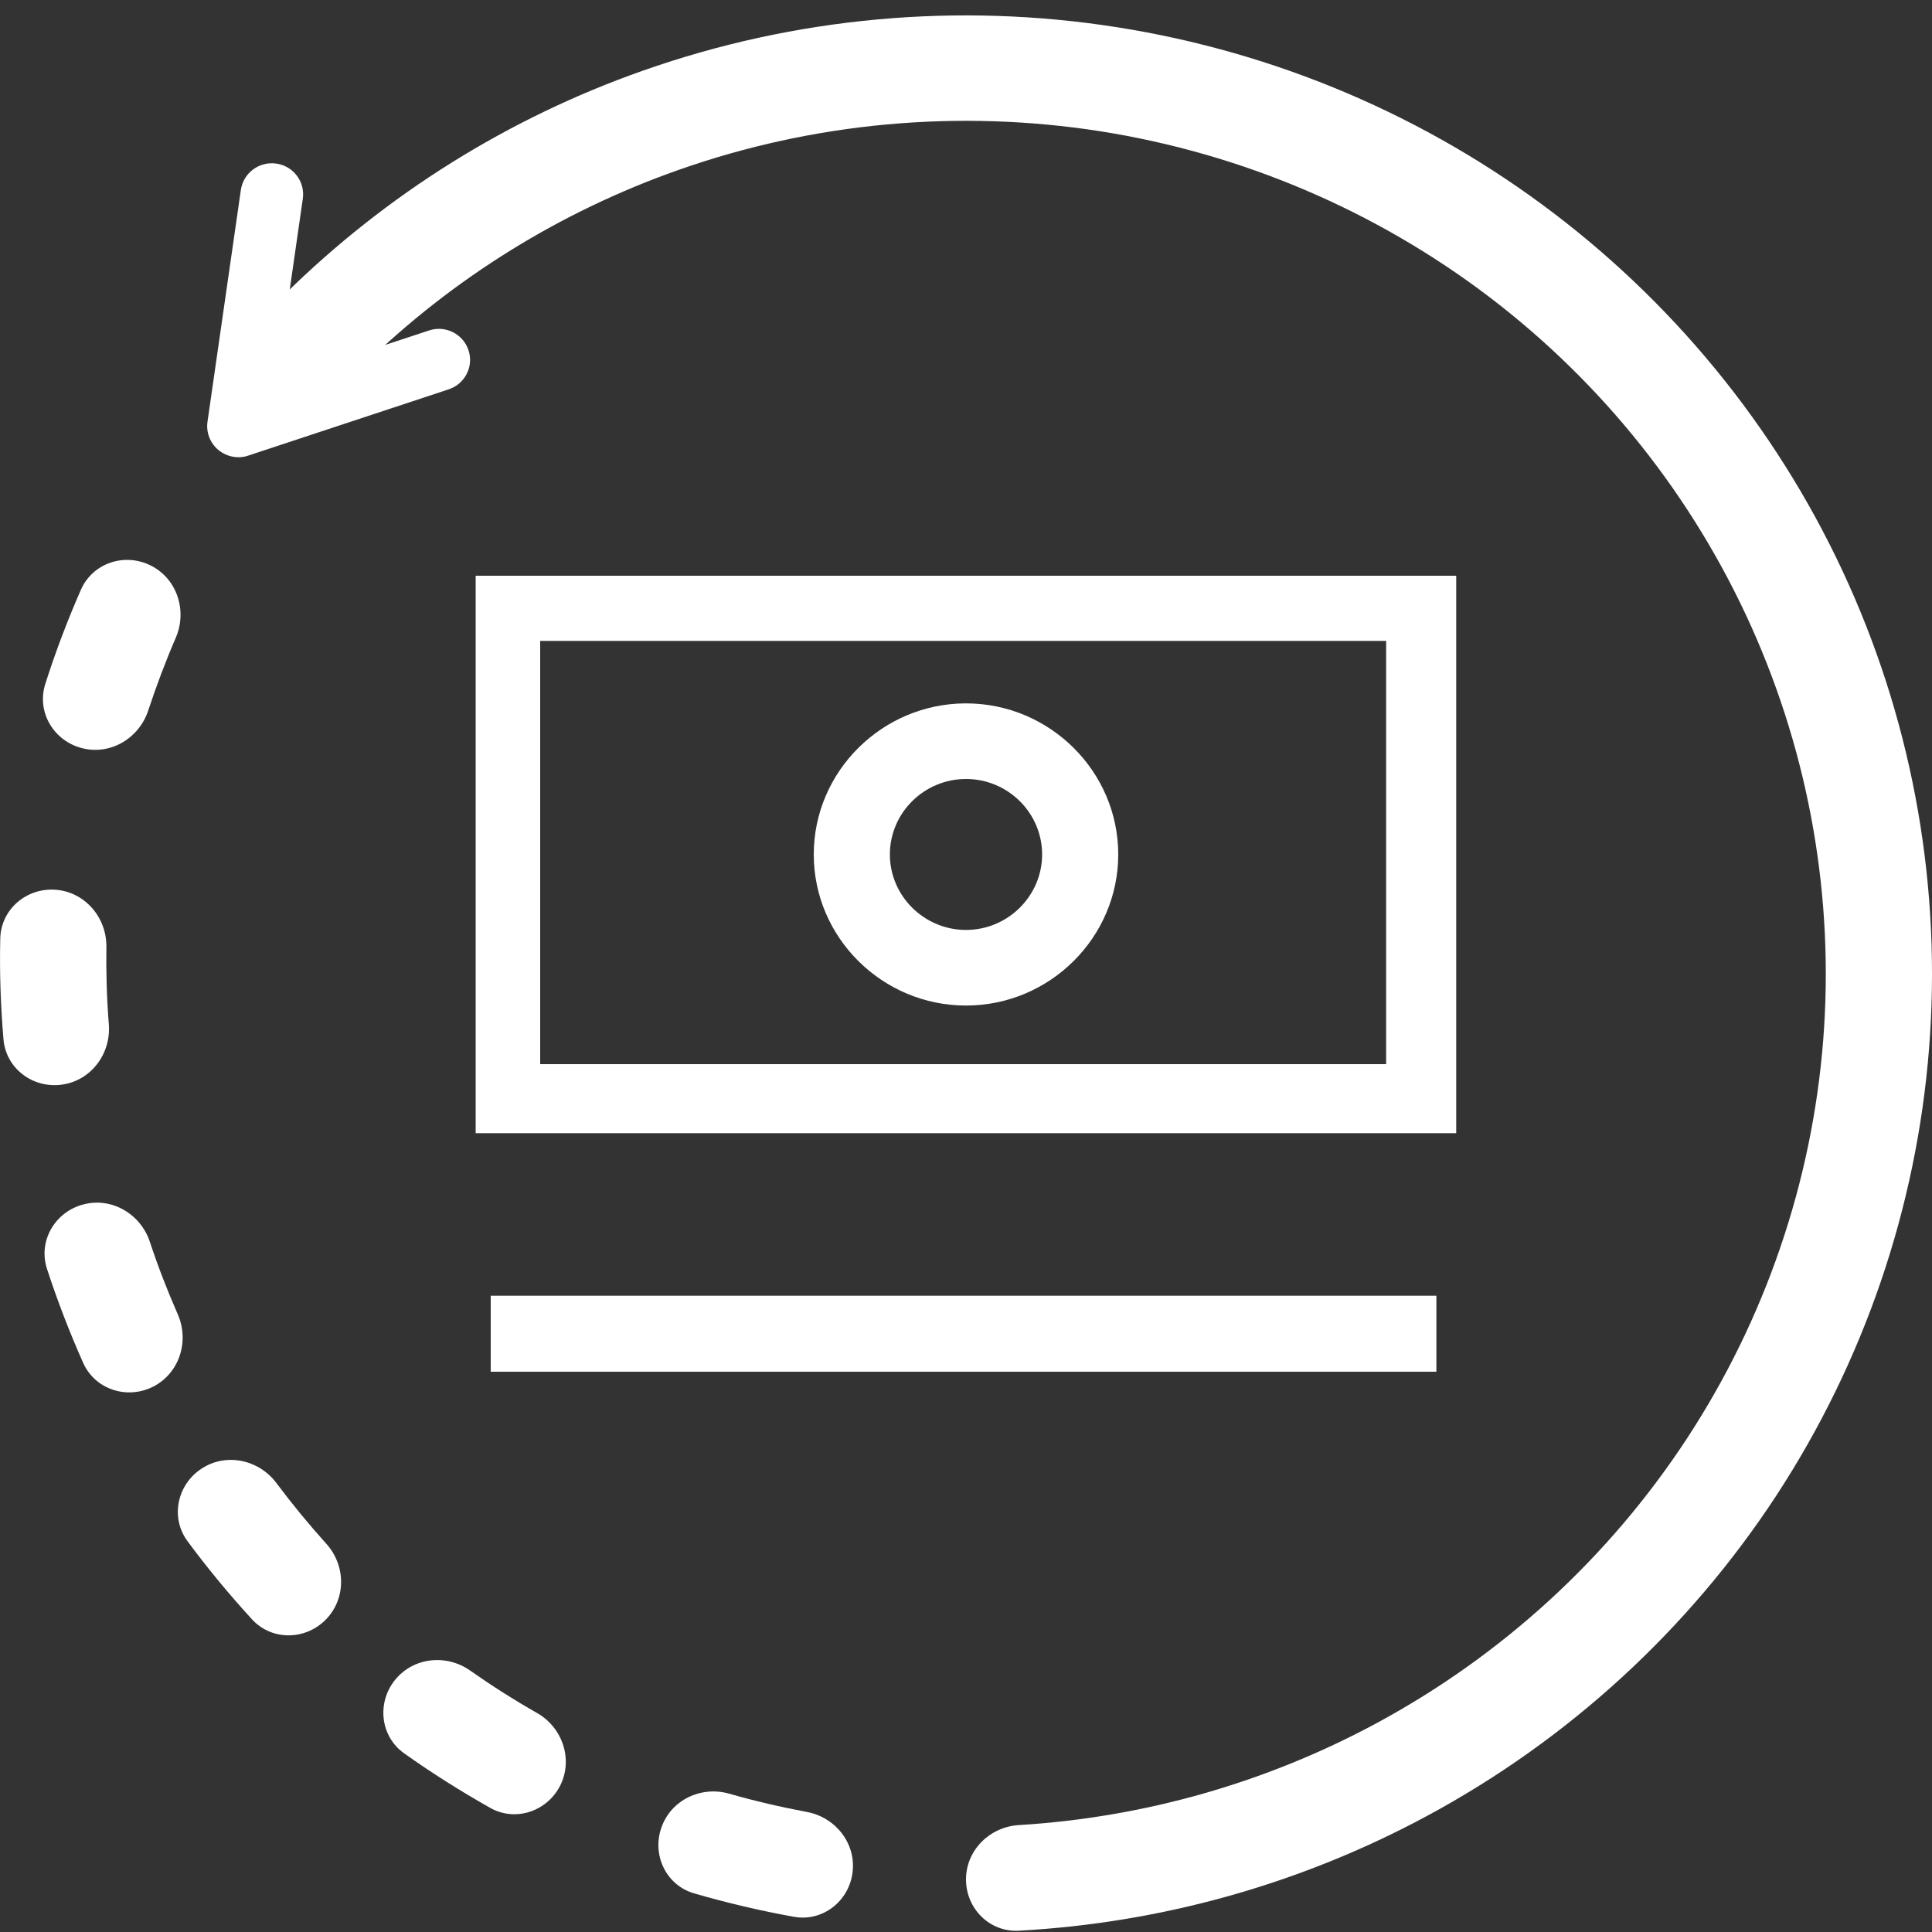 <svg width="15" height="15" viewBox="0 0 15 15" fill="none" xmlns="http://www.w3.org/2000/svg">
<rect x="0" y="0" width="15" height="15" fill="#333333" stroke="none"/>
<g clip-path="url(#clip0)">
<path d="M11.306 4.47H3.693V8.798H11.306V4.47ZM10.762 8.262H4.194V4.976H10.762V8.262Z" fill="white"/>
<path d="M7.5 7.807C8.15 7.807 8.682 7.279 8.682 6.634C8.682 5.989 8.15 5.461 7.5 5.461C6.85 5.461 6.318 5.989 6.318 6.634C6.318 7.279 6.85 7.807 7.5 7.807ZM7.5 6.048C7.825 6.048 8.091 6.311 8.091 6.634C8.091 6.956 7.825 7.22 7.5 7.22C7.175 7.22 6.909 6.956 6.909 6.634C6.909 6.311 7.175 6.048 7.5 6.048Z" fill="white"/>
<rect x="3.81" y="10.06" width="7.342" height="0.59" fill="white"/>
<path d="M7.5 14.592C7.5 14.818 7.683 15.002 7.909 14.99C9.018 14.93 10.101 14.626 11.079 14.099C12.178 13.507 13.11 12.652 13.791 11.612C14.471 10.572 14.879 9.379 14.977 8.143C15.075 6.906 14.86 5.665 14.351 4.532C13.842 3.399 13.056 2.411 12.064 1.656C11.072 0.901 9.905 0.405 8.67 0.211C7.435 0.017 6.171 0.133 4.993 0.548C3.946 0.916 2.996 1.511 2.21 2.286C2.048 2.446 2.062 2.709 2.233 2.861V2.861C2.401 3.011 2.658 2.996 2.82 2.839C3.514 2.162 4.349 1.643 5.269 1.319C6.317 0.95 7.442 0.847 8.542 1.019C9.641 1.192 10.679 1.634 11.562 2.305C12.445 2.977 13.144 3.857 13.597 4.865C14.05 5.874 14.242 6.978 14.155 8.079C14.068 9.179 13.704 10.241 13.099 11.166C12.493 12.092 11.663 12.853 10.685 13.38C9.828 13.842 8.88 14.111 7.909 14.17C7.683 14.184 7.5 14.366 7.5 14.592V14.592Z" fill="white"/>
<path d="M5.136 14.187C5.059 14.4 5.171 14.637 5.389 14.7C5.644 14.774 5.903 14.835 6.164 14.882C6.386 14.922 6.591 14.762 6.619 14.538V14.538C6.648 14.313 6.488 14.11 6.265 14.068C6.062 14.03 5.86 13.983 5.661 13.926C5.444 13.864 5.211 13.974 5.136 14.187V14.187Z" fill="white"/>
<path d="M3.067 13.043C2.924 13.22 2.952 13.481 3.138 13.613C3.353 13.766 3.577 13.907 3.807 14.037C4.004 14.147 4.249 14.063 4.35 13.862V13.862C4.451 13.659 4.367 13.412 4.17 13.3C3.991 13.198 3.818 13.088 3.65 12.97C3.465 12.84 3.209 12.867 3.067 13.043V13.043Z" fill="white"/>
<path d="M1.567 11.401C1.375 11.525 1.32 11.782 1.456 11.966C1.612 12.177 1.78 12.38 1.957 12.573C2.11 12.739 2.369 12.736 2.528 12.576V12.576C2.689 12.414 2.686 12.153 2.532 11.984C2.396 11.833 2.267 11.676 2.145 11.513C2.009 11.332 1.757 11.278 1.567 11.401V11.401Z" fill="white"/>
<path d="M0.648 9.351C0.427 9.408 0.294 9.635 0.365 9.852C0.446 10.1 0.54 10.344 0.646 10.582C0.739 10.789 0.987 10.868 1.189 10.766V10.766C1.393 10.662 1.472 10.413 1.38 10.204C1.299 10.019 1.226 9.831 1.163 9.64C1.091 9.425 0.867 9.293 0.648 9.351V9.351Z" fill="white"/>
<path d="M0.432 6.908C0.205 6.891 0.006 7.061 0.002 7.289C-0.004 7.549 0.005 7.81 0.027 8.069C0.046 8.296 0.256 8.453 0.481 8.421V8.421C0.707 8.39 0.863 8.181 0.845 7.953C0.829 7.753 0.823 7.552 0.826 7.352C0.829 7.124 0.66 6.925 0.432 6.908V6.908Z" fill="white"/>
<path d="M1.171 4.391C0.968 4.289 0.721 4.37 0.629 4.577C0.524 4.816 0.431 5.061 0.352 5.309C0.282 5.527 0.416 5.753 0.638 5.809V5.809C0.858 5.865 1.08 5.732 1.151 5.516C1.214 5.325 1.285 5.136 1.365 4.951C1.455 4.742 1.375 4.493 1.171 4.391V4.391Z" fill="white"/>
<path d="M2.351 1.543L2.218 2.467L2.548 2.824L3.33 2.566C3.457 2.523 3.595 2.592 3.637 2.718C3.68 2.844 3.611 2.981 3.483 3.023L1.928 3.537C1.903 3.546 1.877 3.55 1.852 3.55C1.795 3.55 1.74 3.53 1.696 3.494C1.631 3.44 1.599 3.357 1.611 3.274L1.87 1.475C1.889 1.343 2.012 1.251 2.145 1.27C2.278 1.289 2.37 1.411 2.351 1.543Z" fill="white"/>
</g>
<defs>
<clipPath id="clip0">
<rect width="15" height="15" fill="white"/>
</clipPath>
</defs>
</svg>
